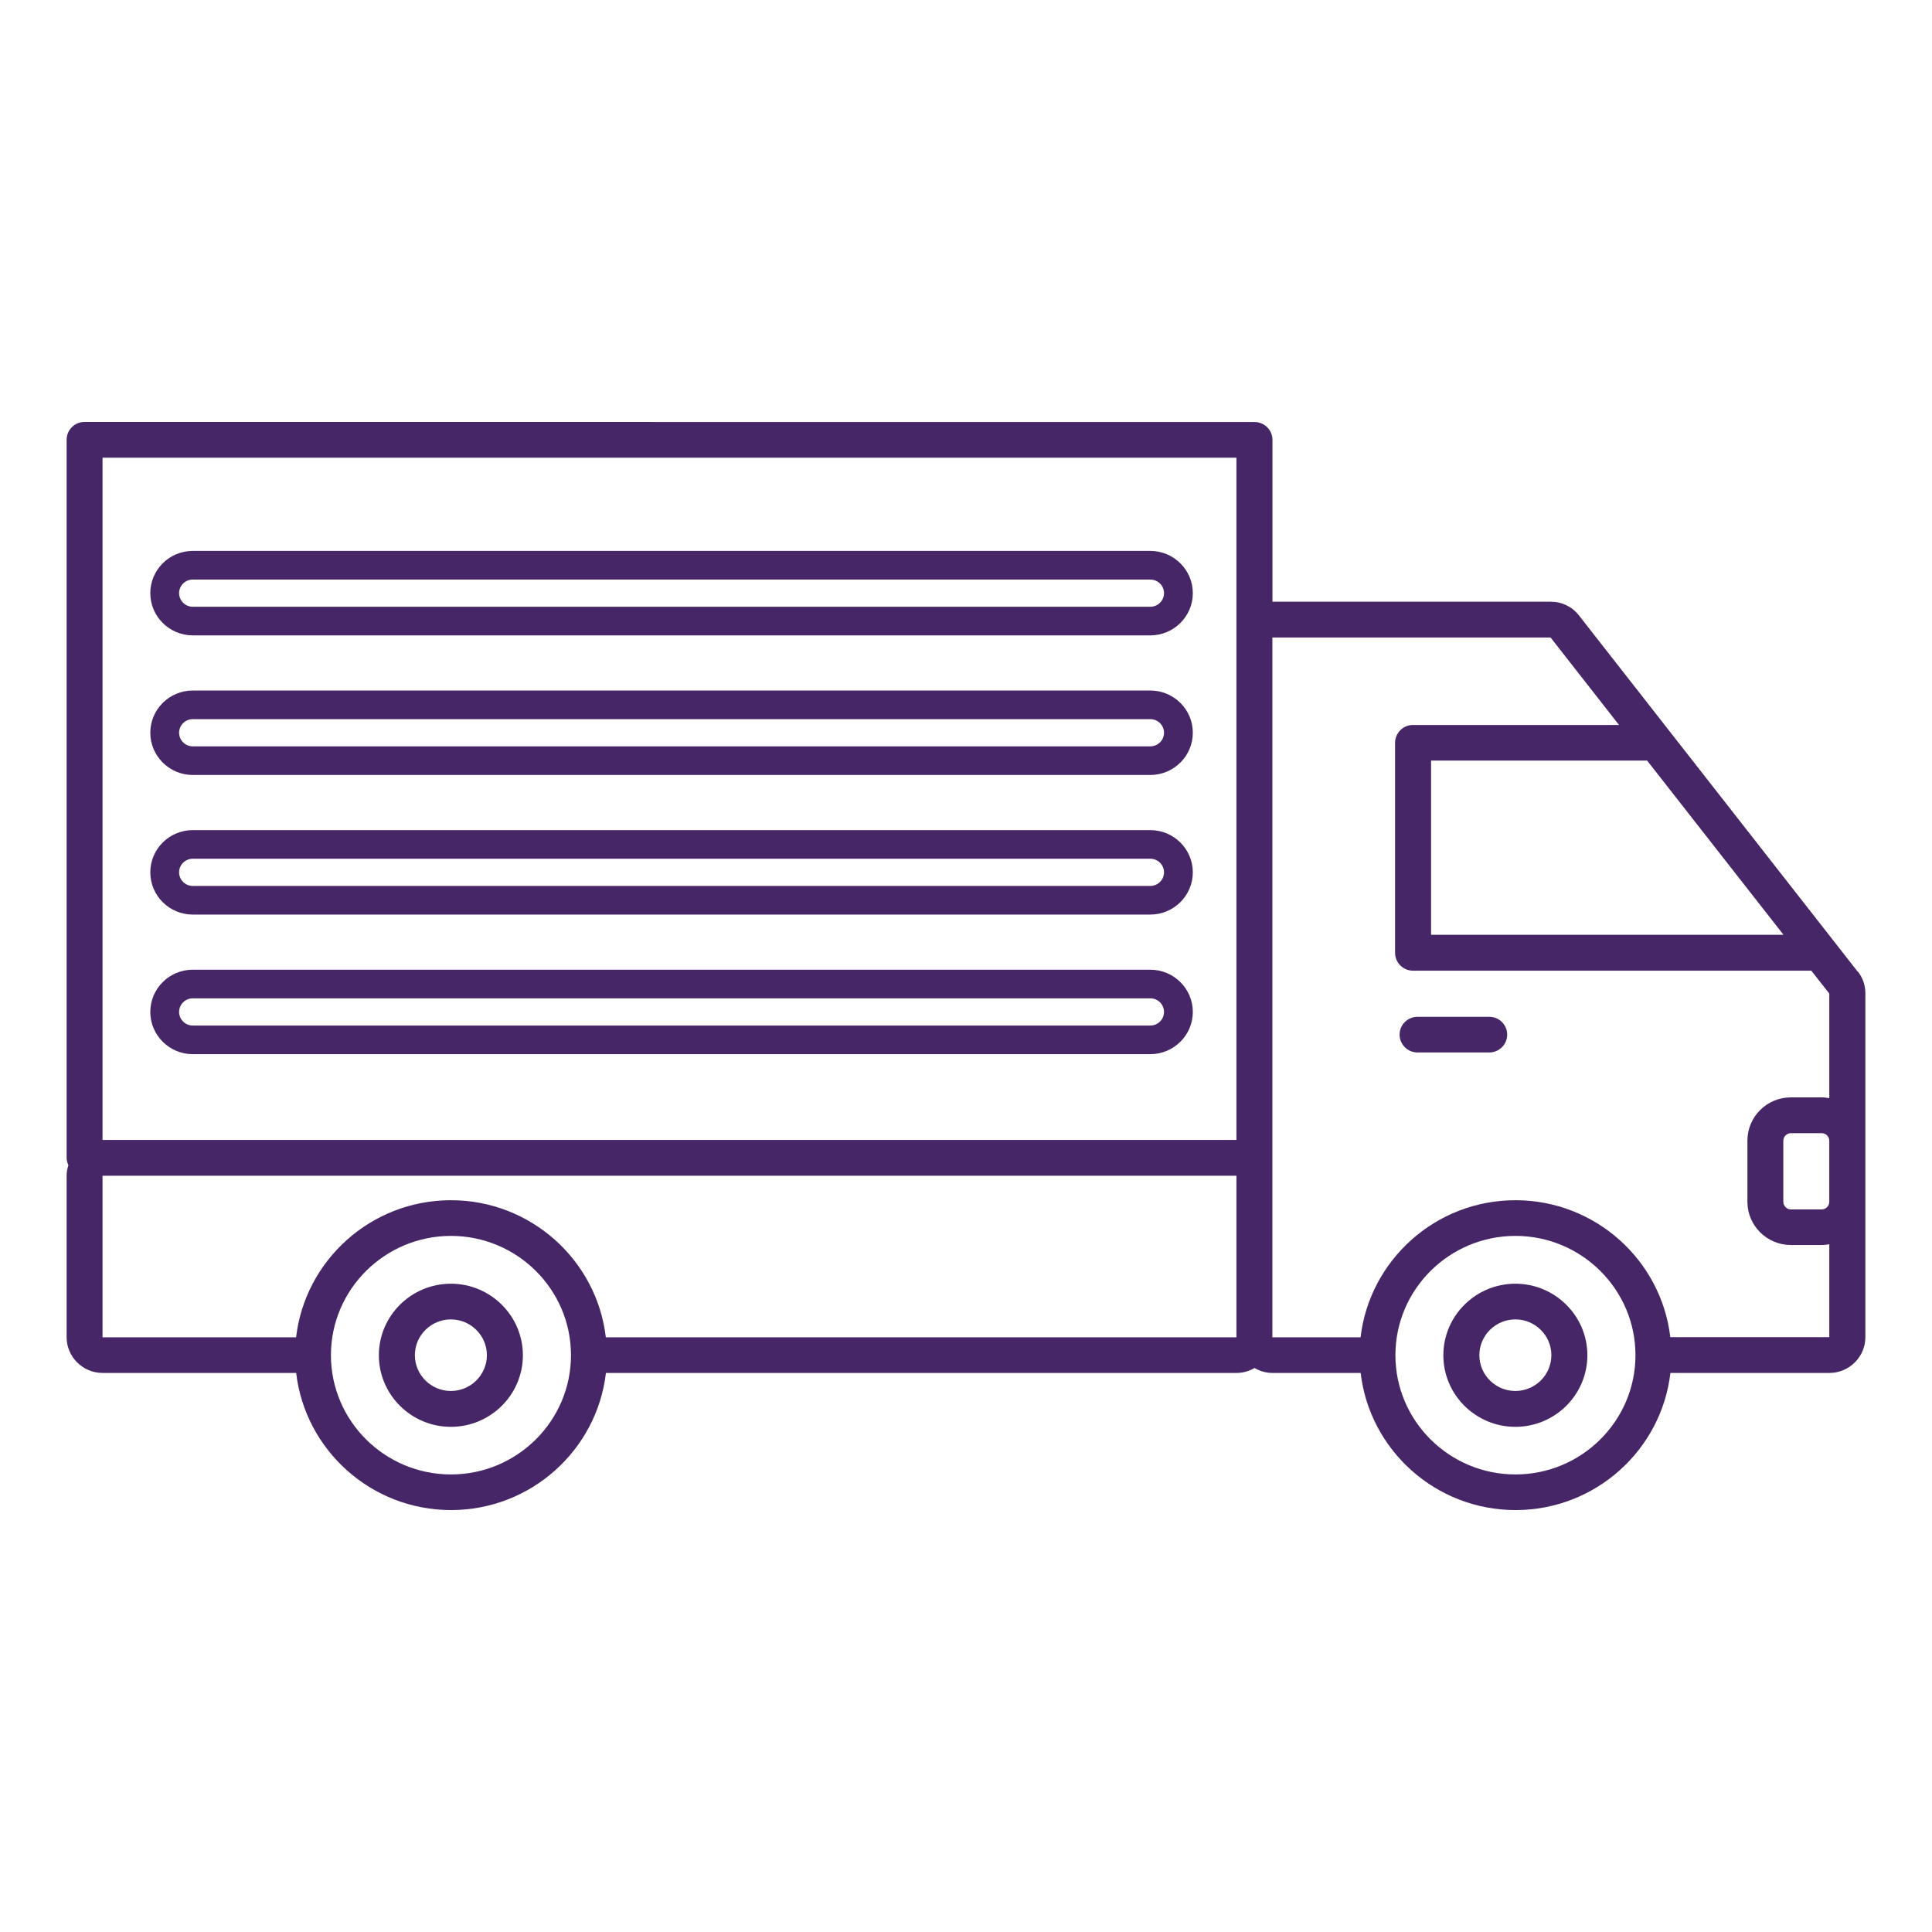 <svg width="87" height="87" viewBox="0 0 87 87" fill="none" xmlns="http://www.w3.org/2000/svg">
<path d="M83.651 43.751L71.105 27.717C70.792 27.315 70.336 27.096 69.827 27.096H57.3V19.808C57.3 19.362 56.936 19.004 56.491 19.004L3.809 19C3.36 19 3 19.362 3 19.804V52.133C3 52.253 3.032 52.364 3.08 52.468C3.032 52.619 3 52.774 3 52.937V60.214C3 61.101 3.729 61.825 4.621 61.825H13.337C13.742 65.294 16.712 68 20.311 68C23.91 68 26.881 65.295 27.286 61.825H55.683C55.979 61.825 56.255 61.742 56.492 61.602C56.732 61.742 57.004 61.825 57.3 61.825H61.272C61.676 65.294 64.647 68 68.246 68C71.845 68 74.816 65.295 75.22 61.825H82.379C83.271 61.825 84 61.101 84 60.214V44.733C84 44.367 83.884 44.033 83.66 43.747L83.651 43.751ZM82.374 54.123C82.374 54.306 82.218 54.461 82.034 54.461H80.645C80.461 54.461 80.305 54.306 80.305 54.123V51.366C80.305 51.183 80.461 51.028 80.645 51.028H82.034C82.218 51.028 82.374 51.183 82.374 51.366V54.127V54.123ZM80.309 42.095H64.443V34.25H74.172L80.313 42.095H80.309ZM4.617 20.611H55.678V51.333H4.617V20.611ZM20.307 66.396C17.329 66.396 14.902 63.985 14.902 61.025C14.902 58.065 17.329 55.654 20.307 55.654C23.286 55.654 25.712 58.065 25.712 61.025C25.712 63.985 23.286 66.396 20.307 66.396ZM27.281 60.221C26.877 56.752 23.906 54.047 20.307 54.047C16.708 54.047 13.737 56.752 13.333 60.221H4.617V52.945H55.678V60.221H27.281ZM68.242 66.396C65.263 66.396 62.837 63.985 62.837 61.025C62.837 58.065 65.263 55.654 68.242 55.654C71.221 55.654 73.647 58.065 73.647 61.025C73.647 63.985 71.221 66.396 68.242 66.396ZM75.216 60.221C74.812 56.752 71.841 54.047 68.242 54.047C64.643 54.047 61.672 56.752 61.268 60.221H57.296V28.707H69.824L72.906 32.646H63.63C63.182 32.646 62.822 33.008 62.822 33.45V42.907C62.822 43.353 63.186 43.711 63.63 43.711H81.566L82.375 44.741V49.452C82.263 49.432 82.151 49.416 82.035 49.416H80.645C79.564 49.416 78.688 50.291 78.688 51.362V54.119C78.688 55.193 79.568 56.064 80.645 56.064H82.035C82.151 56.064 82.263 56.048 82.375 56.029V60.214H75.216L75.216 60.221ZM67.87 46.591C67.87 47.036 67.505 47.394 67.061 47.394H63.834C63.386 47.394 63.025 47.032 63.025 46.591C63.025 46.145 63.39 45.787 63.834 45.787H67.061C67.509 45.787 67.87 46.149 67.87 46.591ZM20.303 57.807C18.518 57.807 17.061 59.251 17.061 61.029C17.061 62.804 18.514 64.252 20.303 64.252C22.089 64.252 23.546 62.808 23.546 61.029C23.546 59.255 22.093 57.807 20.303 57.807ZM20.303 62.637C19.411 62.637 18.682 61.913 18.682 61.025C18.682 60.138 19.411 59.414 20.303 59.414C21.196 59.414 21.925 60.138 21.925 61.025C21.925 61.913 21.196 62.637 20.303 62.637ZM68.239 57.807C66.453 57.807 64.996 59.251 64.996 61.029C64.996 62.804 66.449 64.252 68.239 64.252C70.024 64.252 71.481 62.808 71.481 61.029C71.481 59.255 70.028 57.807 68.239 57.807ZM68.239 62.637C67.346 62.637 66.617 61.913 66.617 61.025C66.617 60.138 67.346 59.414 68.239 59.414C69.131 59.414 69.86 60.138 69.86 61.025C69.86 61.913 69.131 62.637 68.239 62.637ZM8.682 28.612H51.8C52.853 28.612 53.714 27.761 53.714 26.71C53.714 25.664 52.857 24.808 51.8 24.808H8.682C7.625 24.808 6.768 25.66 6.768 26.71C6.768 27.757 7.625 28.612 8.682 28.612ZM8.682 26.098H51.8C52.14 26.098 52.417 26.372 52.417 26.71C52.417 27.048 52.14 27.323 51.8 27.323H8.682C8.342 27.323 8.065 27.048 8.065 26.71C8.065 26.372 8.342 26.098 8.682 26.098ZM8.682 34.898H51.8C52.853 34.898 53.714 34.047 53.714 32.996C53.714 31.946 52.857 31.095 51.8 31.095H8.682C7.625 31.095 6.768 31.946 6.768 32.996C6.768 34.043 7.625 34.898 8.682 34.898ZM8.682 32.384H51.8C52.14 32.384 52.417 32.658 52.417 32.996C52.417 33.334 52.14 33.609 51.8 33.609H8.682C8.342 33.609 8.065 33.334 8.065 32.996C8.065 32.658 8.342 32.384 8.682 32.384ZM8.682 41.184H51.8C52.853 41.184 53.714 40.333 53.714 39.282C53.714 38.236 52.857 37.381 51.8 37.381H8.682C7.625 37.381 6.768 38.232 6.768 39.282C6.768 40.333 7.625 41.184 8.682 41.184ZM8.682 38.67H51.8C52.14 38.67 52.417 38.944 52.417 39.282C52.417 39.62 52.14 39.895 51.8 39.895H8.682C8.342 39.895 8.065 39.62 8.065 39.282C8.065 38.944 8.342 38.67 8.682 38.67ZM8.682 47.47H51.8C52.853 47.47 53.714 46.619 53.714 45.569C53.714 44.522 52.857 43.667 51.8 43.667H8.682C7.625 43.667 6.768 44.518 6.768 45.569C6.768 46.615 7.625 47.47 8.682 47.47ZM8.682 44.956H51.8C52.14 44.956 52.417 45.23 52.417 45.569C52.417 45.907 52.14 46.181 51.8 46.181H8.682C8.342 46.181 8.065 45.907 8.065 45.569C8.065 45.23 8.342 44.956 8.682 44.956Z" fill="#472667"/>
</svg>
